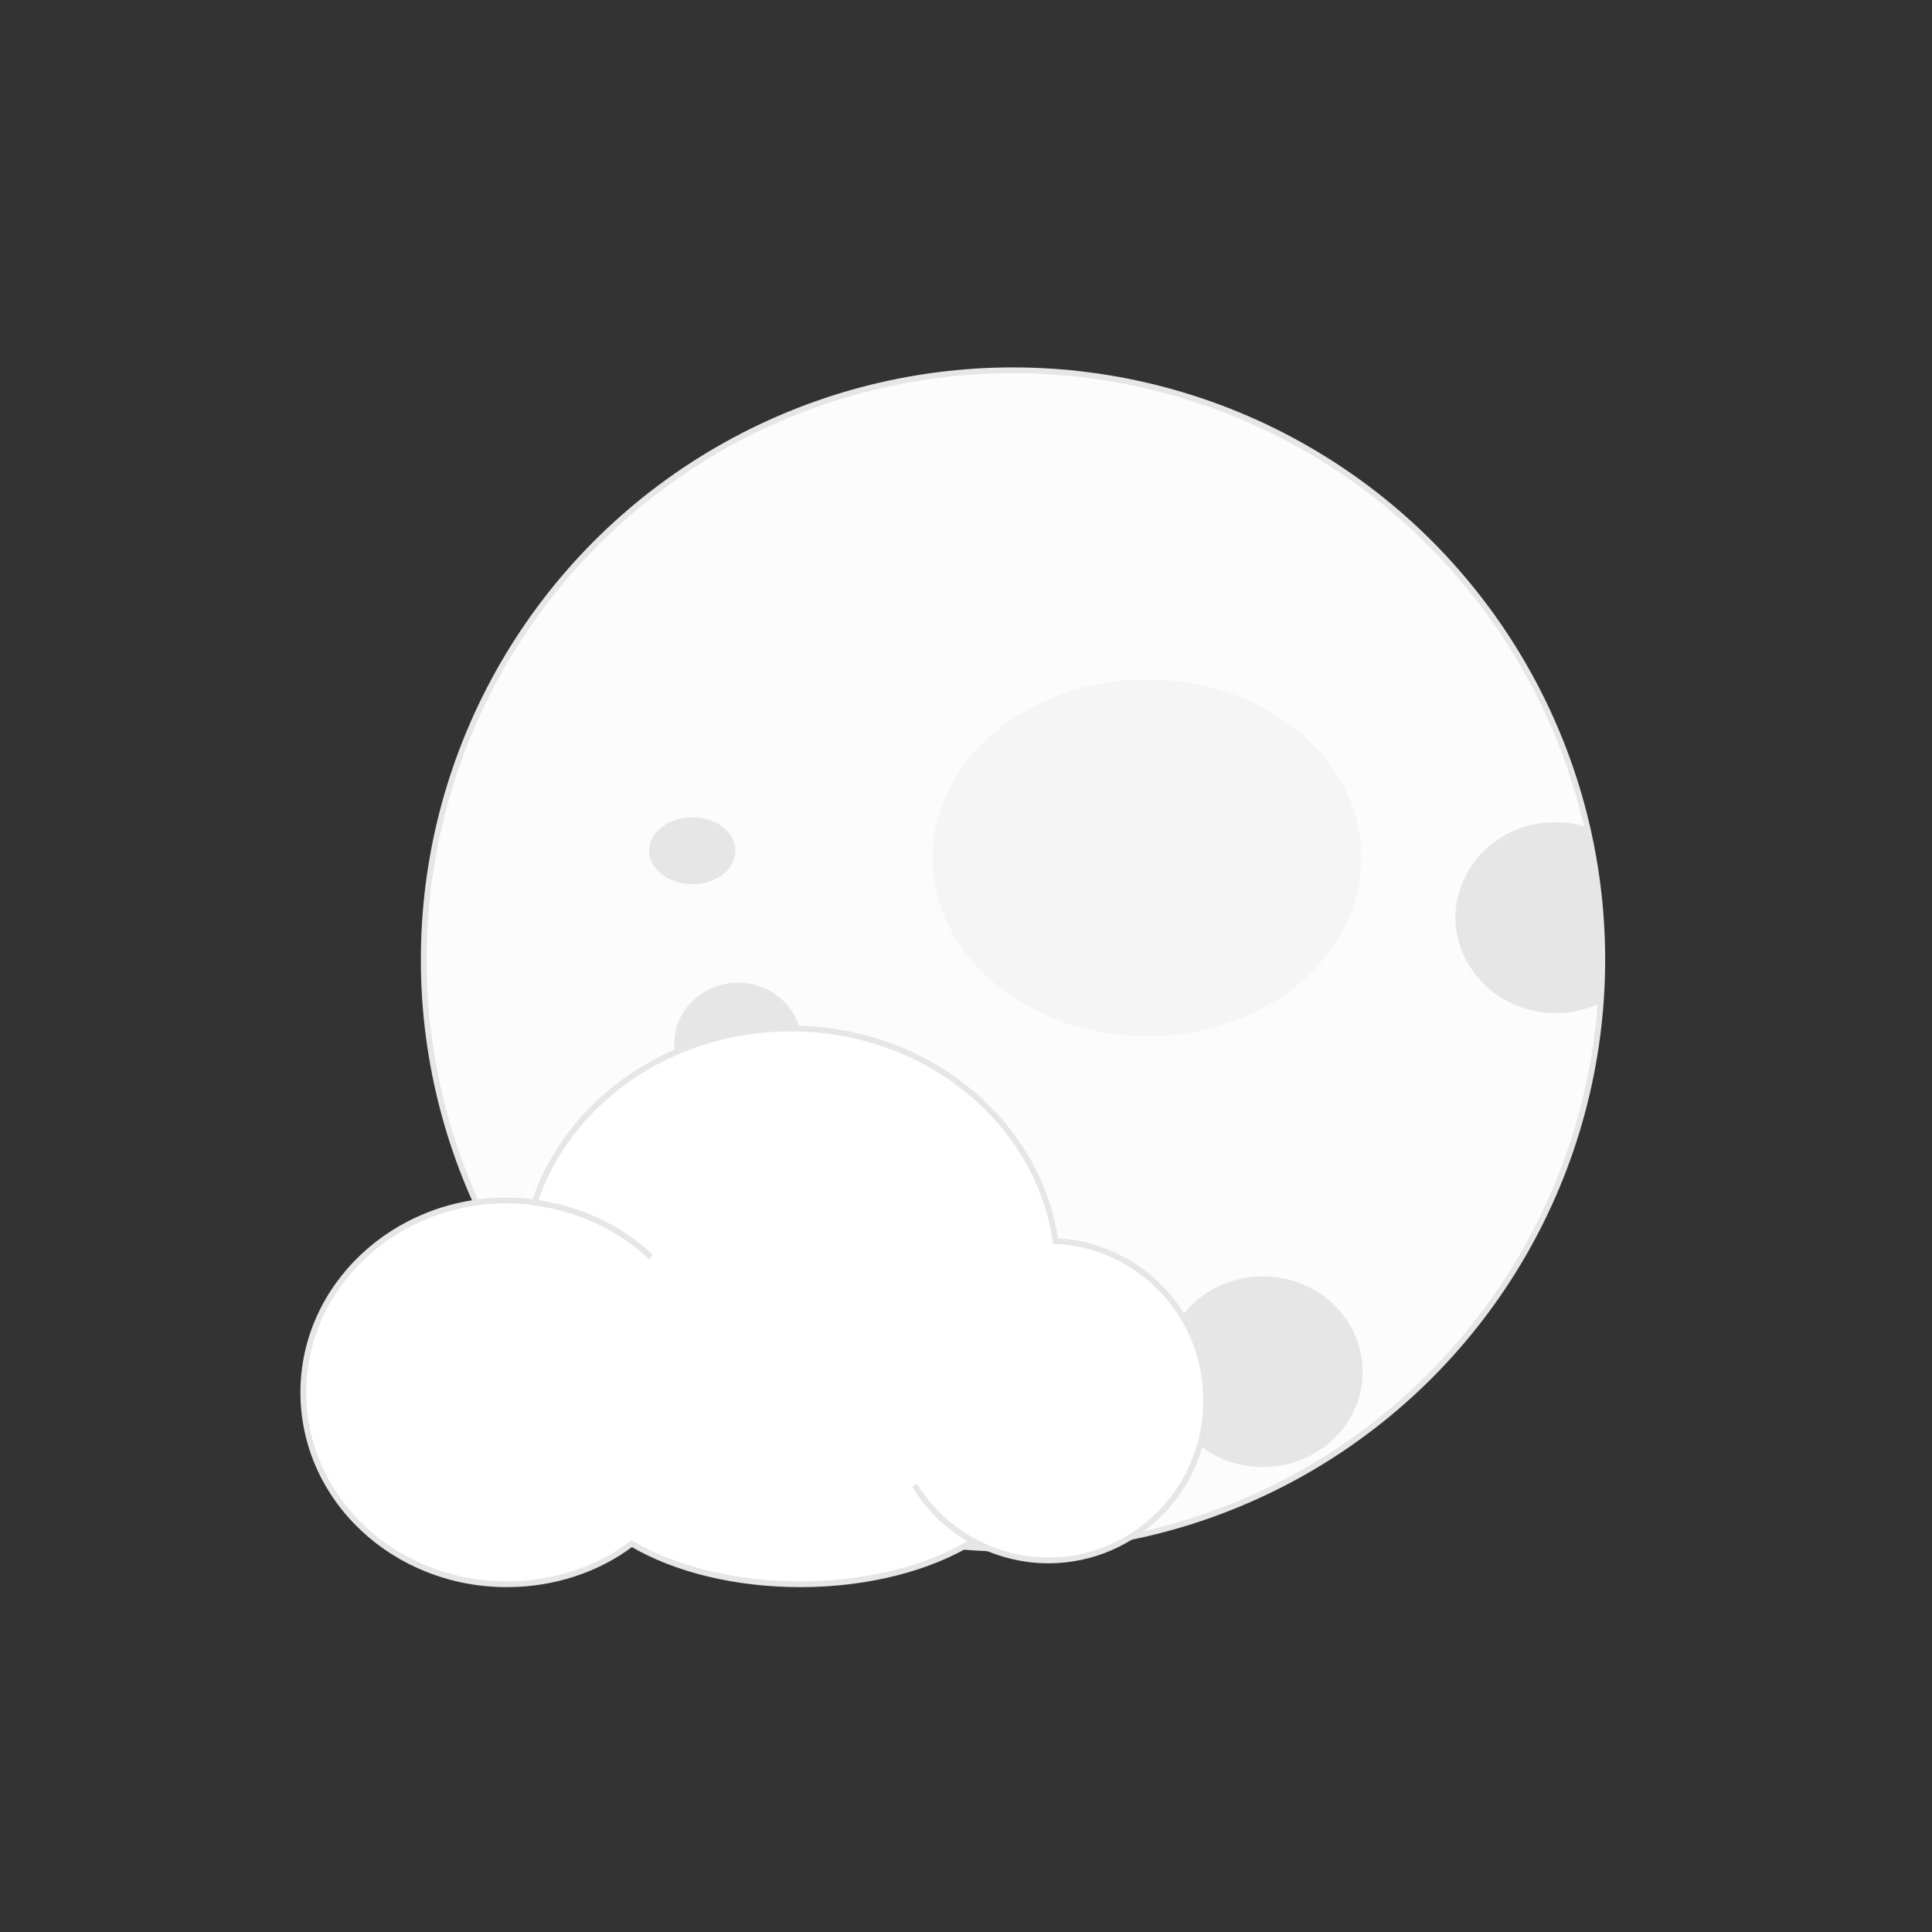 <?xml version="1.0" encoding="UTF-8"?>
<!DOCTYPE svg PUBLIC "-//W3C//DTD SVG 1.1//EN" "http://www.w3.org/Graphics/SVG/1.1/DTD/svg11.dtd">
<!-- Creator: CorelDRAW X7 -->
<svg xmlns="http://www.w3.org/2000/svg" xml:space="preserve" width="300px" height="300px" version="1.1" style="shape-rendering:geometricPrecision; text-rendering:geometricPrecision; image-rendering:optimizeQuality; fill-rule:evenodd; clip-rule:evenodd"
viewBox="0 0 3000 3000"
 xmlns:xlink="http://www.w3.org/1999/xlink">
 <rect x="0" y="0" width="3000" height="3000" fill="#333333" stroke="none"/>
 <defs>
  <style type="text/css">
   <![CDATA[
    .str0 {stroke:#E6E6E6;stroke-width:9}
    .fil0 {fill:none}
    .fil2 {fill:#E6E6E6}
    .fil3 {fill:whitesmoke}
    .fil1 {fill:#FCFCFC}
    .fil4 {fill:white}
   ]]>
  </style>
 </defs>
 <g id="Layer_x0020_1">
  <rect class="fil0" width="3000" height="3000"/>
  <g id="_1718329999904">
   <circle class="fil1 str0" cx="1573" cy="1490" r="915"/>
   <g>
    <path class="fil2" d="M2465 1285c15,66 23,134 23,205 0,22 -1,45 -2,67 -23,11 -48,17 -75,16 -85,-2 -153,-71 -151,-152 3,-82 74,-147 159,-144 16,0 32,3 46,8z"/>
    <ellipse class="fil2" cx="1075" cy="1321" rx="67" ry="52"/>
    <ellipse class="fil3" cx="1781" cy="1332" rx="333" ry="277"/>
    <ellipse class="fil2" cx="1224" cy="1801" rx="35" ry="23"/>
    <ellipse class="fil2" cx="1961" cy="2130" rx="155" ry="148"/>
    <ellipse class="fil2" cx="1146" cy="1621" rx="99" ry="95"/>
   </g>
  </g>
  <g id="_1718329998592">
   <g>
    <path class="fil4 str0" d="M787 1864c15,0 29,1 43,3 52,-156 210,-270 398,-270 210,0 384,144 411,330 130,6 234,114 234,248 0,137 -110,248 -245,248 -42,0 -82,-11 -117,-30 -66,41 -162,67 -268,67 -103,0 -196,-24 -262,-63 -53,40 -121,63 -194,63 -175,0 -316,-133 -316,-298 0,-164 141,-298 316,-298z"/>
    <path class="fil0 str0" d="M826 1867c70,8 135,38 185,85"/>
   </g>
   <path class="fil0 str0" d="M1536 2405c-48,-20 -89,-54 -116,-99"/>
  </g>
 </g>
</svg>

